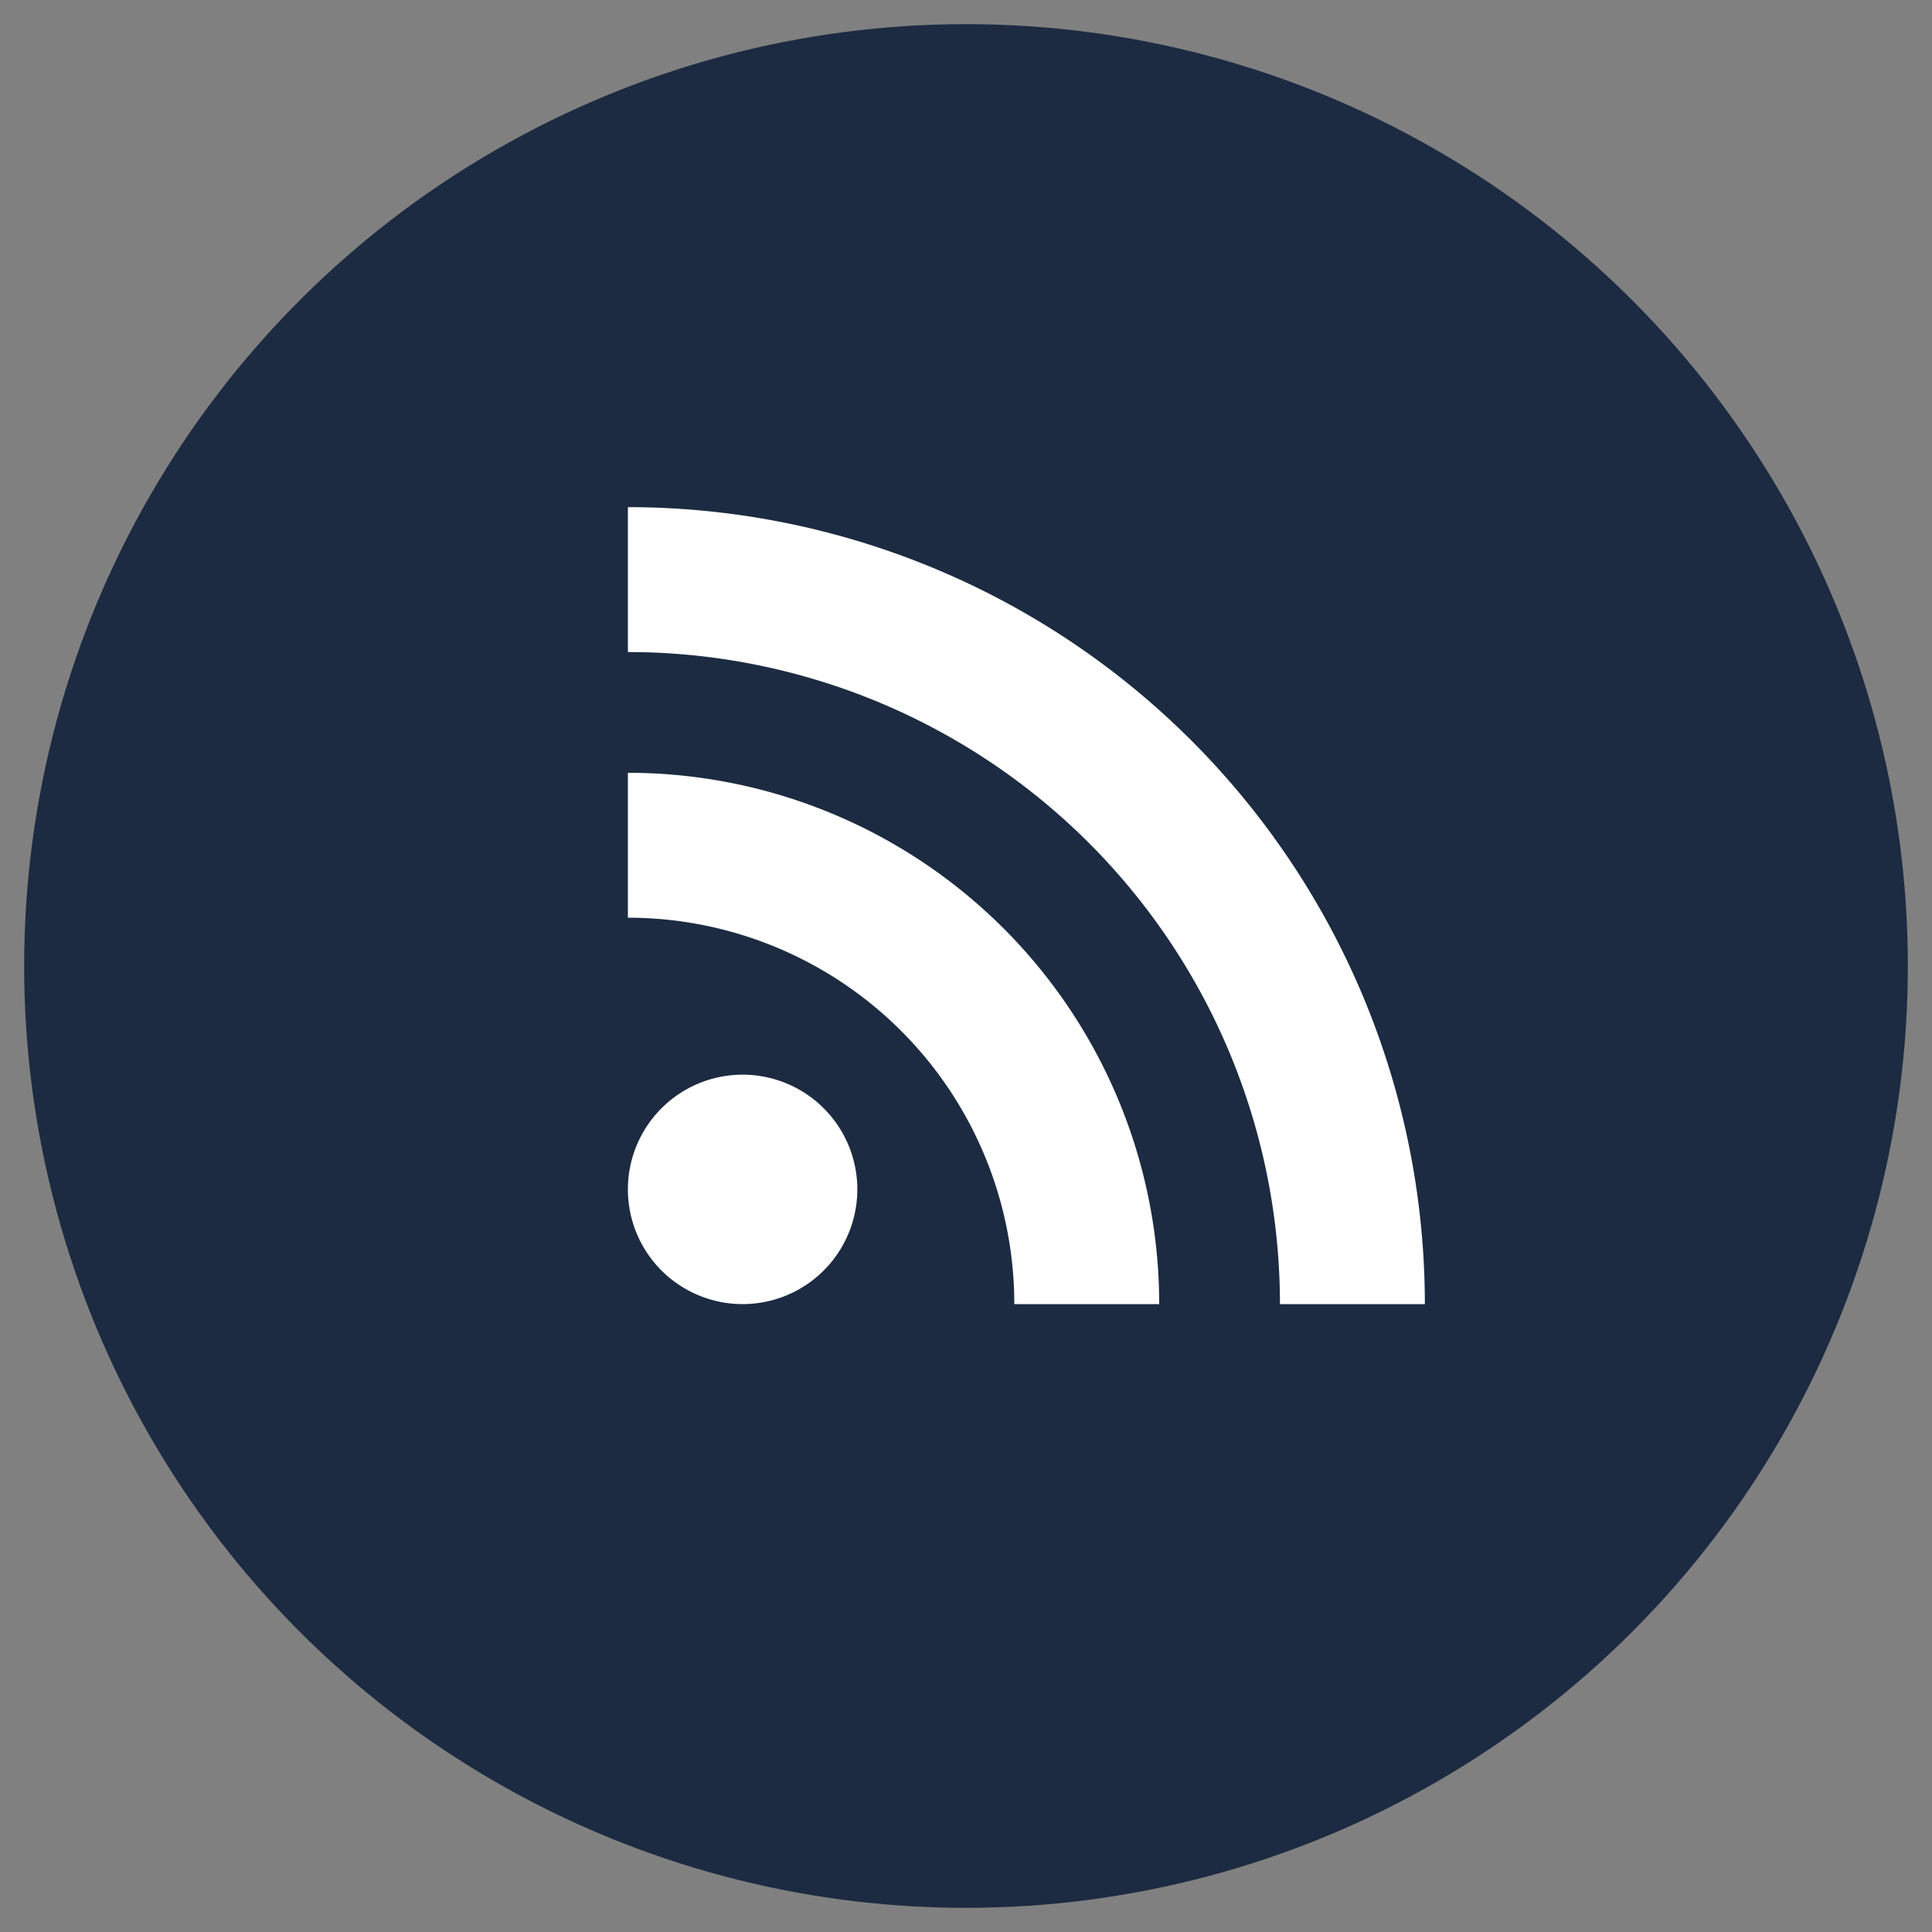<svg
  xmlns="http://www.w3.org/2000/svg"
  width="80"
  height="80"
  viewBox="0 0 80 80"
  version="1.1"
>
	<rect x="0" y="0" width="80" height="80" fill="#808080" stroke="none"/>
	<circle cy="40" cx="40" r="39" style="fill:#1C2B41" />
	<path d="m 26,32 v 6 a 16,16 0 0 1 16,16 h 6 A 22,22 0 0 0 26,32 Z m 9.5,17.25 A 4.75,4.75 0 0 1 30.75,54 4.75,4.75 0 0 1 26,49.25 4.75,4.75 0 0 1 30.75,44.5 4.75,4.75 0 0 1 35.5,49.25 Z M 26,21 v 6 a 27,27 0 0 1 27,27 h 6 A 33,33 0 0 0 26,21 Z"
	style="fill:#ffffff"
	/>
</svg>
